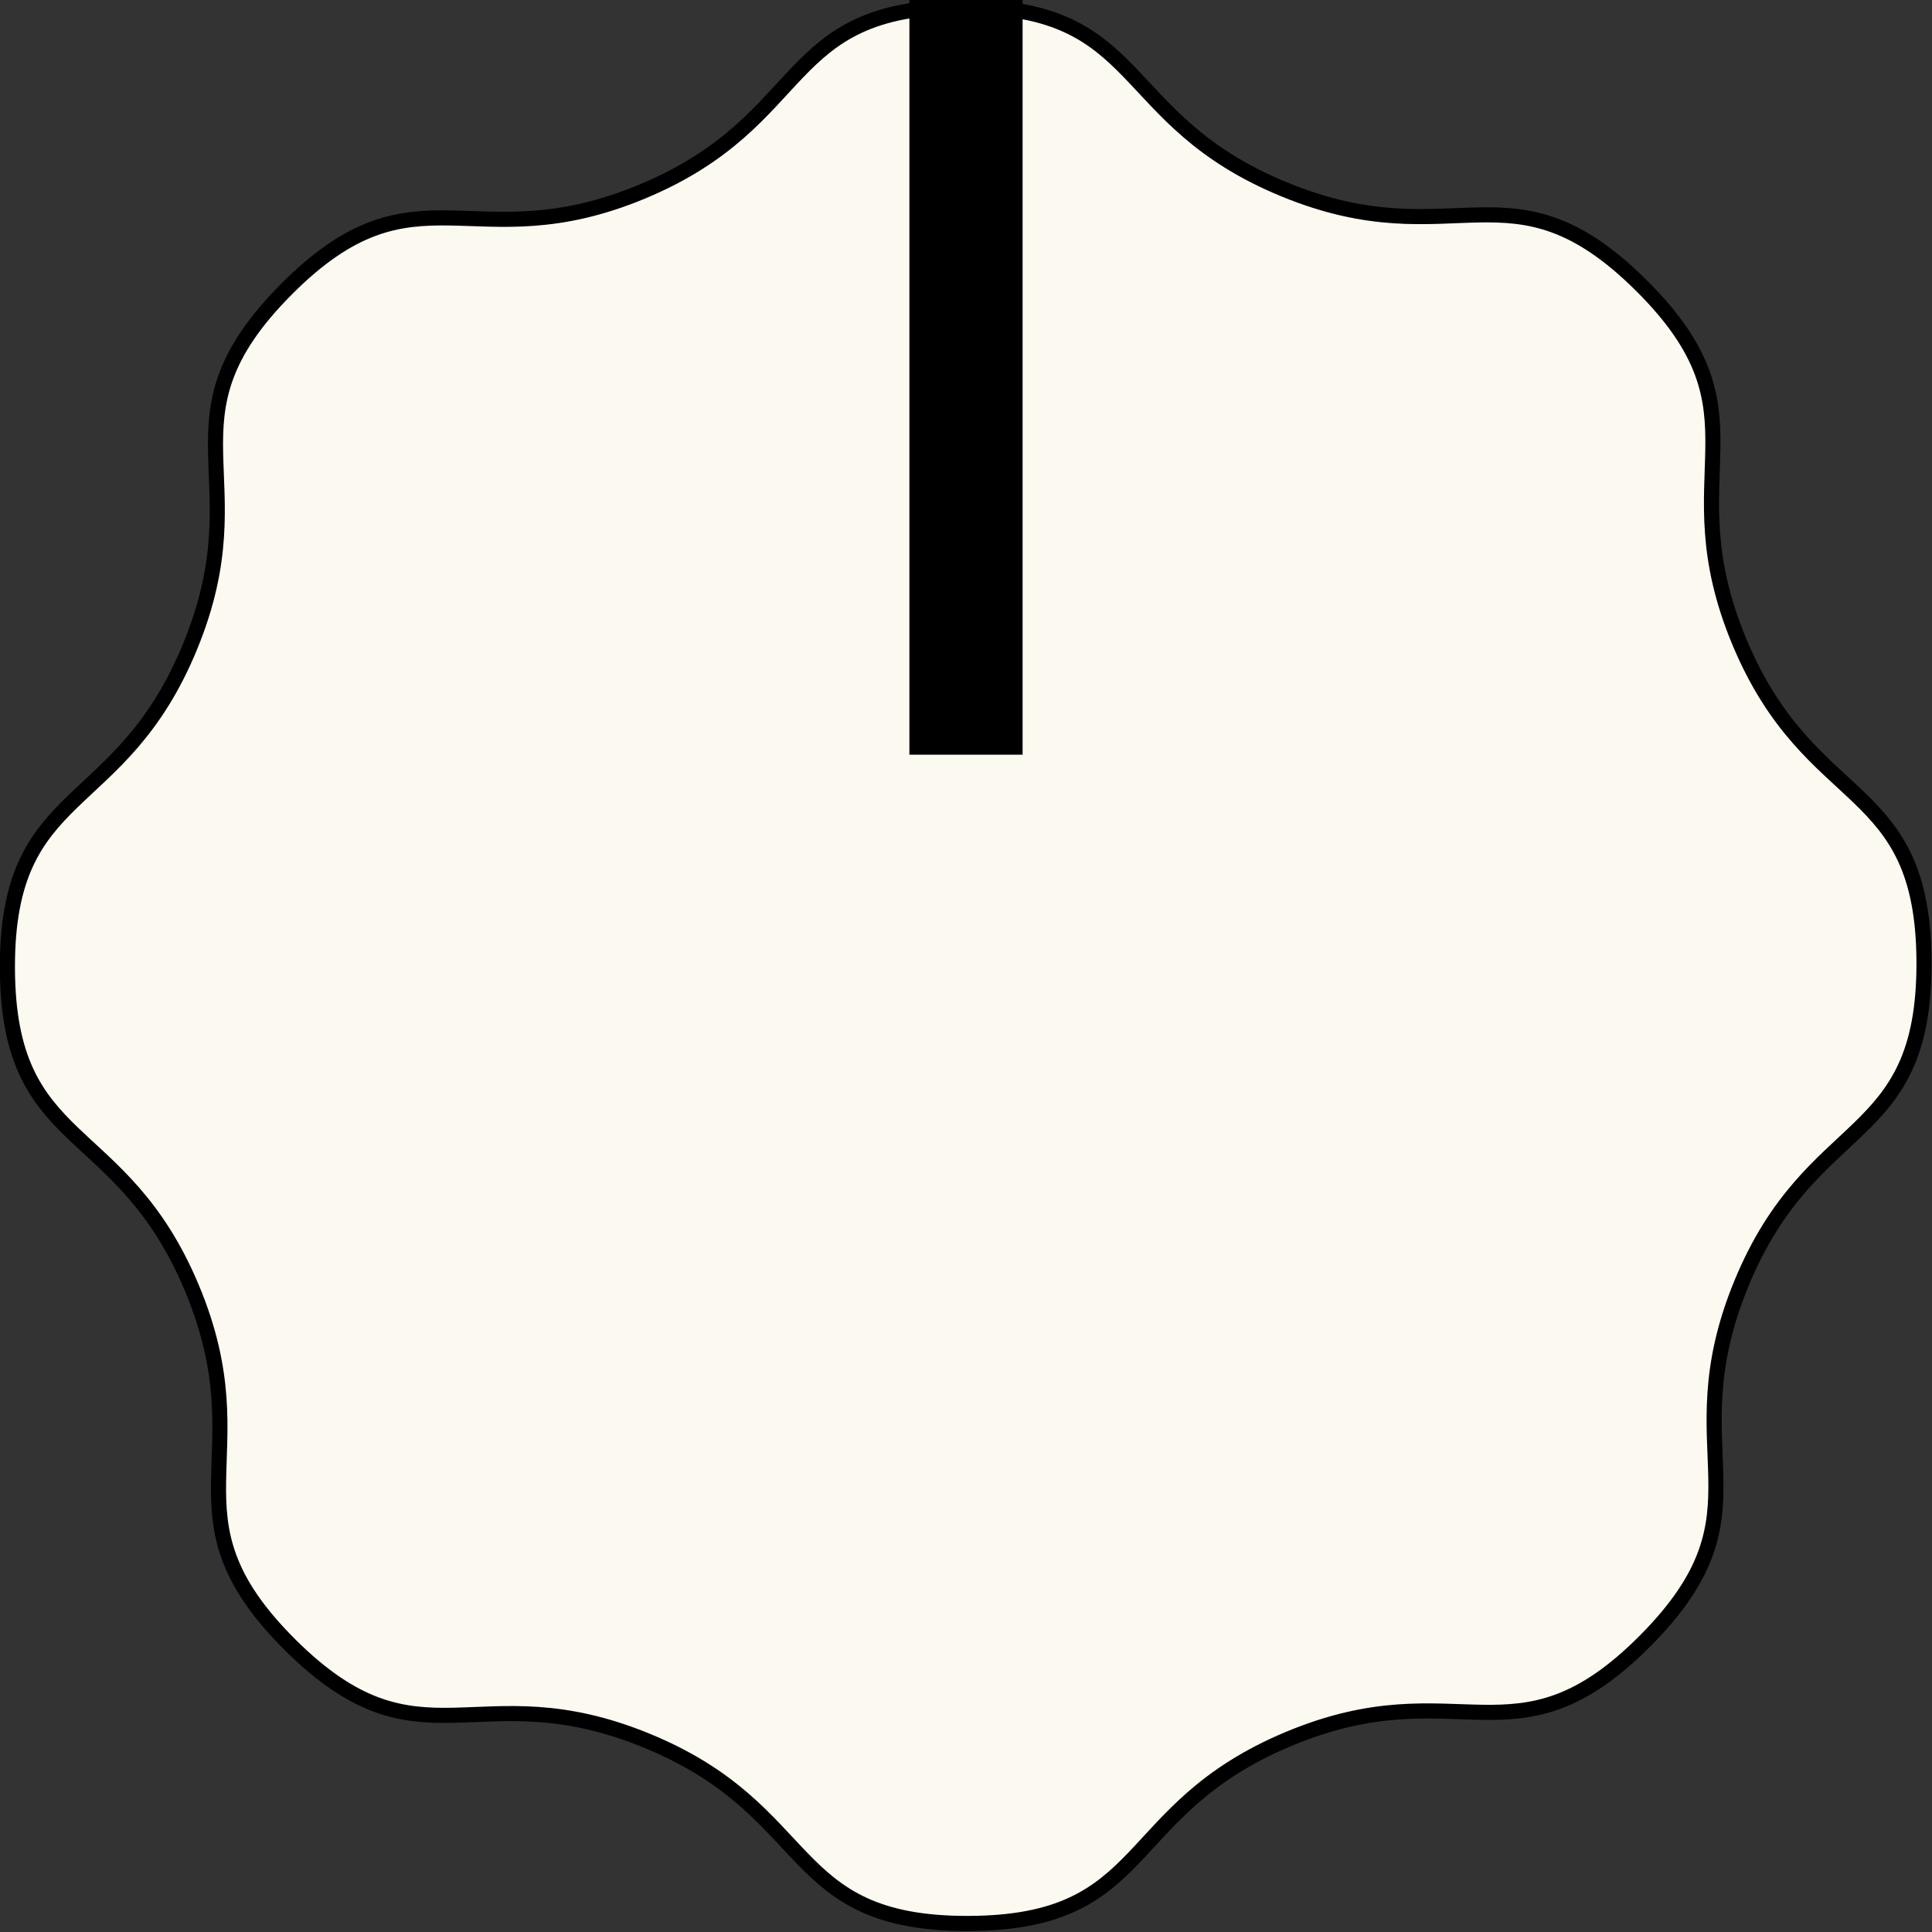 <?xml version="1.0" encoding="UTF-8" standalone="no"?>
<!-- Created with Inkscape (http://www.inkscape.org/) -->

<svg
   width="12.8mm"
   height="12.8mm"
   viewBox="0 0 12.8 12.8"
   version="1.1"
   id="svg5"
   inkscape:version="1.2.1 (9c6d41e4, 2022-07-14)"
   sodipodi:docname="Davies 1900h T18.svg"
   xmlns:inkscape="http://www.inkscape.org/namespaces/inkscape"
   xmlns:sodipodi="http://sodipodi.sourceforge.net/DTD/sodipodi-0.dtd"
   xmlns="http://www.w3.org/2000/svg"
   xmlns:svg="http://www.w3.org/2000/svg">
  <rect x="0" y="0" width="12.8" height="12.8" fill="#333333" stroke="none"/>
  <sodipodi:namedview
     id="namedview7"
     pagecolor="#505050"
     bordercolor="#eeeeee"
     borderopacity="1"
     inkscape:showpageshadow="0"
     inkscape:pageopacity="0"
     inkscape:pagecheckerboard="0"
     inkscape:deskcolor="#505050"
     inkscape:document-units="mm"
     showgrid="false"
     inkscape:zoom="4.7637175"
     inkscape:cx="-14.799366"
     inkscape:cy="26.764811"
     inkscape:window-width="1792"
     inkscape:window-height="1067"
     inkscape:window-x="0"
     inkscape:window-y="25"
     inkscape:window-maximized="0"
     inkscape:current-layer="layer1" />
  <defs
     id="defs2">
    <rect
       x="30.931"
       y="79.646"
       width="68.63"
       height="17.013"
       id="rect802" />
    <linearGradient
       id="linearGradient2578"
       inkscape:swatch="solid">
      <stop
         style="stop-color:#000000;stop-opacity:1;"
         offset="0"
         id="stop2576" />
    </linearGradient>
    <linearGradient
       id="Cream"
       inkscape:swatch="solid">
      <stop
         style="stop-color:#fcf9f0;stop-opacity:1;"
         offset="0"
         id="stop1624" />
    </linearGradient>
  </defs>
  <g
     inkscape:groupmode="layer"
     id="layer2"
     inkscape:label="Cuts"
     inkscape:highlight-color="#e49c0c">
    <circle
       style="fill:none;stroke:#888888;stroke-width:1.055;stroke-dasharray:none;stroke-opacity:1;paint-order:normal"
       id="path3321"
       cx="6.4"
       cy="6.4"
       inkscape:label="Hole"
       r="4.228" />
  </g>
  <g
     inkscape:groupmode="layer"
     id="layer5"
     inkscape:label="Relief">
    <circle
       style="fill:none;stroke:#222222;stroke-width:0.5;stroke-dasharray:none;stroke-opacity:1;paint-order:normal"
       id="circle905"
       cx="6.4"
       cy="6.4"
       r="5.005"
       inkscape:label="Hole" />
  </g>
  <g
     inkscape:groupmode="layer"
     id="layer3"
     inkscape:label="Alignment"
     transform="translate(4.8,4.8)"
     style="display:inline">
    <circle
       style="fill:none;stroke:#3c939c;stroke-width:0.2;stroke-dasharray:none;stroke-opacity:1"
       id="path3858"
       cx="1.6"
       cy="1.6"
       r="0.5"
       inkscape:label="Center" />
  </g>
  <g
     inkscape:label="Decor"
     inkscape:groupmode="layer"
     id="layer1"
     style="display:inline">
    <g
       id="g3753"
       inkscape:label="Bananut M7">
      <circle
         style="fill:none;stroke:#010101;stroke-width:1.055;stroke-dasharray:none;stroke-opacity:1;paint-order:normal"
         id="circle3561"
         cx="6.4"
         cy="6.4"
         inkscape:label="Bananut Body"
         r="4.228" />
      <path
         id="rect3638"
         style="display:inline;fill:#ffffff;fill-opacity:0.133;stroke:none;stroke-width:1.055;stroke-dasharray:none;stroke-opacity:1"
         d="M 1.704,5.65 C 1.667,5.881 1.647,6.119 1.645,6.36 v 0.082 c 0.002,0.241 0.023,0.477 0.059,0.708 h 1.07 c -0.049,-0.242 -0.075,-0.492 -0.075,-0.749 0,-0.257 0.026,-0.509 0.075,-0.751 z m 8.32,0 c 0.05,0.242 0.075,0.494 0.075,0.751 0,0.257 -0.026,0.507 -0.075,0.749 h 1.071 c 0.039,-0.244 0.059,-0.494 0.059,-0.749 0,-0.255 -0.02,-0.506 -0.059,-0.751 z"
         inkscape:label="Bananut Slot" />
    </g>
    <g
       id="g3584"
       inkscape:label="Knob"
       style="display:inline">
      <path
         sodipodi:type="star"
         style="display:inline;fill:#fcf9f0;fill-opacity:1;stroke:#000000;stroke-width:0.212;stroke-dasharray:none;stroke-opacity:1"
         id="path788"
         inkscape:flatsided="false"
         sodipodi:sides="8"
         sodipodi:cx="21.438744"
         sodipodi:cy="24.501421"
         sodipodi:r1="13.454884"
         sodipodi:r2="11.773024"
         sodipodi:arg1="0.72097132"
         sodipodi:arg2="1.1136704"
         inkscape:rounded="0.5"
         inkscape:randomized="0"
         d="m 31.546,33.383 c -1.713,1.95 -2.582,0.537 -4.911,1.682 -2.329,1.146 -1.74,2.696 -4.33,2.863 -2.59,0.167 -2.205,-1.446 -4.662,-2.283 -2.457,-0.837 -3.136,0.676 -5.086,-1.038 -1.95,-1.713 -0.537,-2.582 -1.682,-4.911 C 9.729,27.369 8.179,27.958 8.012,25.368 7.845,22.778 9.458,23.163 10.294,20.706 11.131,18.249 9.619,17.569 11.332,15.62 c 1.713,-1.95 2.582,-0.537 4.911,-1.682 2.329,-1.146 1.74,-2.696 4.33,-2.863 2.59,-0.167 2.205,1.446 4.662,2.283 2.457,0.837 3.136,-0.676 5.086,1.038 1.95,1.713 0.537,2.582 1.682,4.911 1.146,2.329 2.696,1.74 2.863,4.33 0.167,2.59 -1.446,2.205 -2.283,4.662 -0.837,2.457 0.676,3.136 -1.038,5.086 z"
         transform="matrix(-0.029,0.471,-0.471,-0.029,18.56,-2.993)"
         inkscape:label="Top" />
      <path
         style="display:inline;fill:#000000;stroke:#000000;stroke-width:0.75;stroke-dasharray:none;stroke-opacity:1"
         d="M 6.4,-1.2033991e-6 V 5"
         id="path2451"
         inkscape:label="Indicator" />
    </g>
  </g>
</svg>
